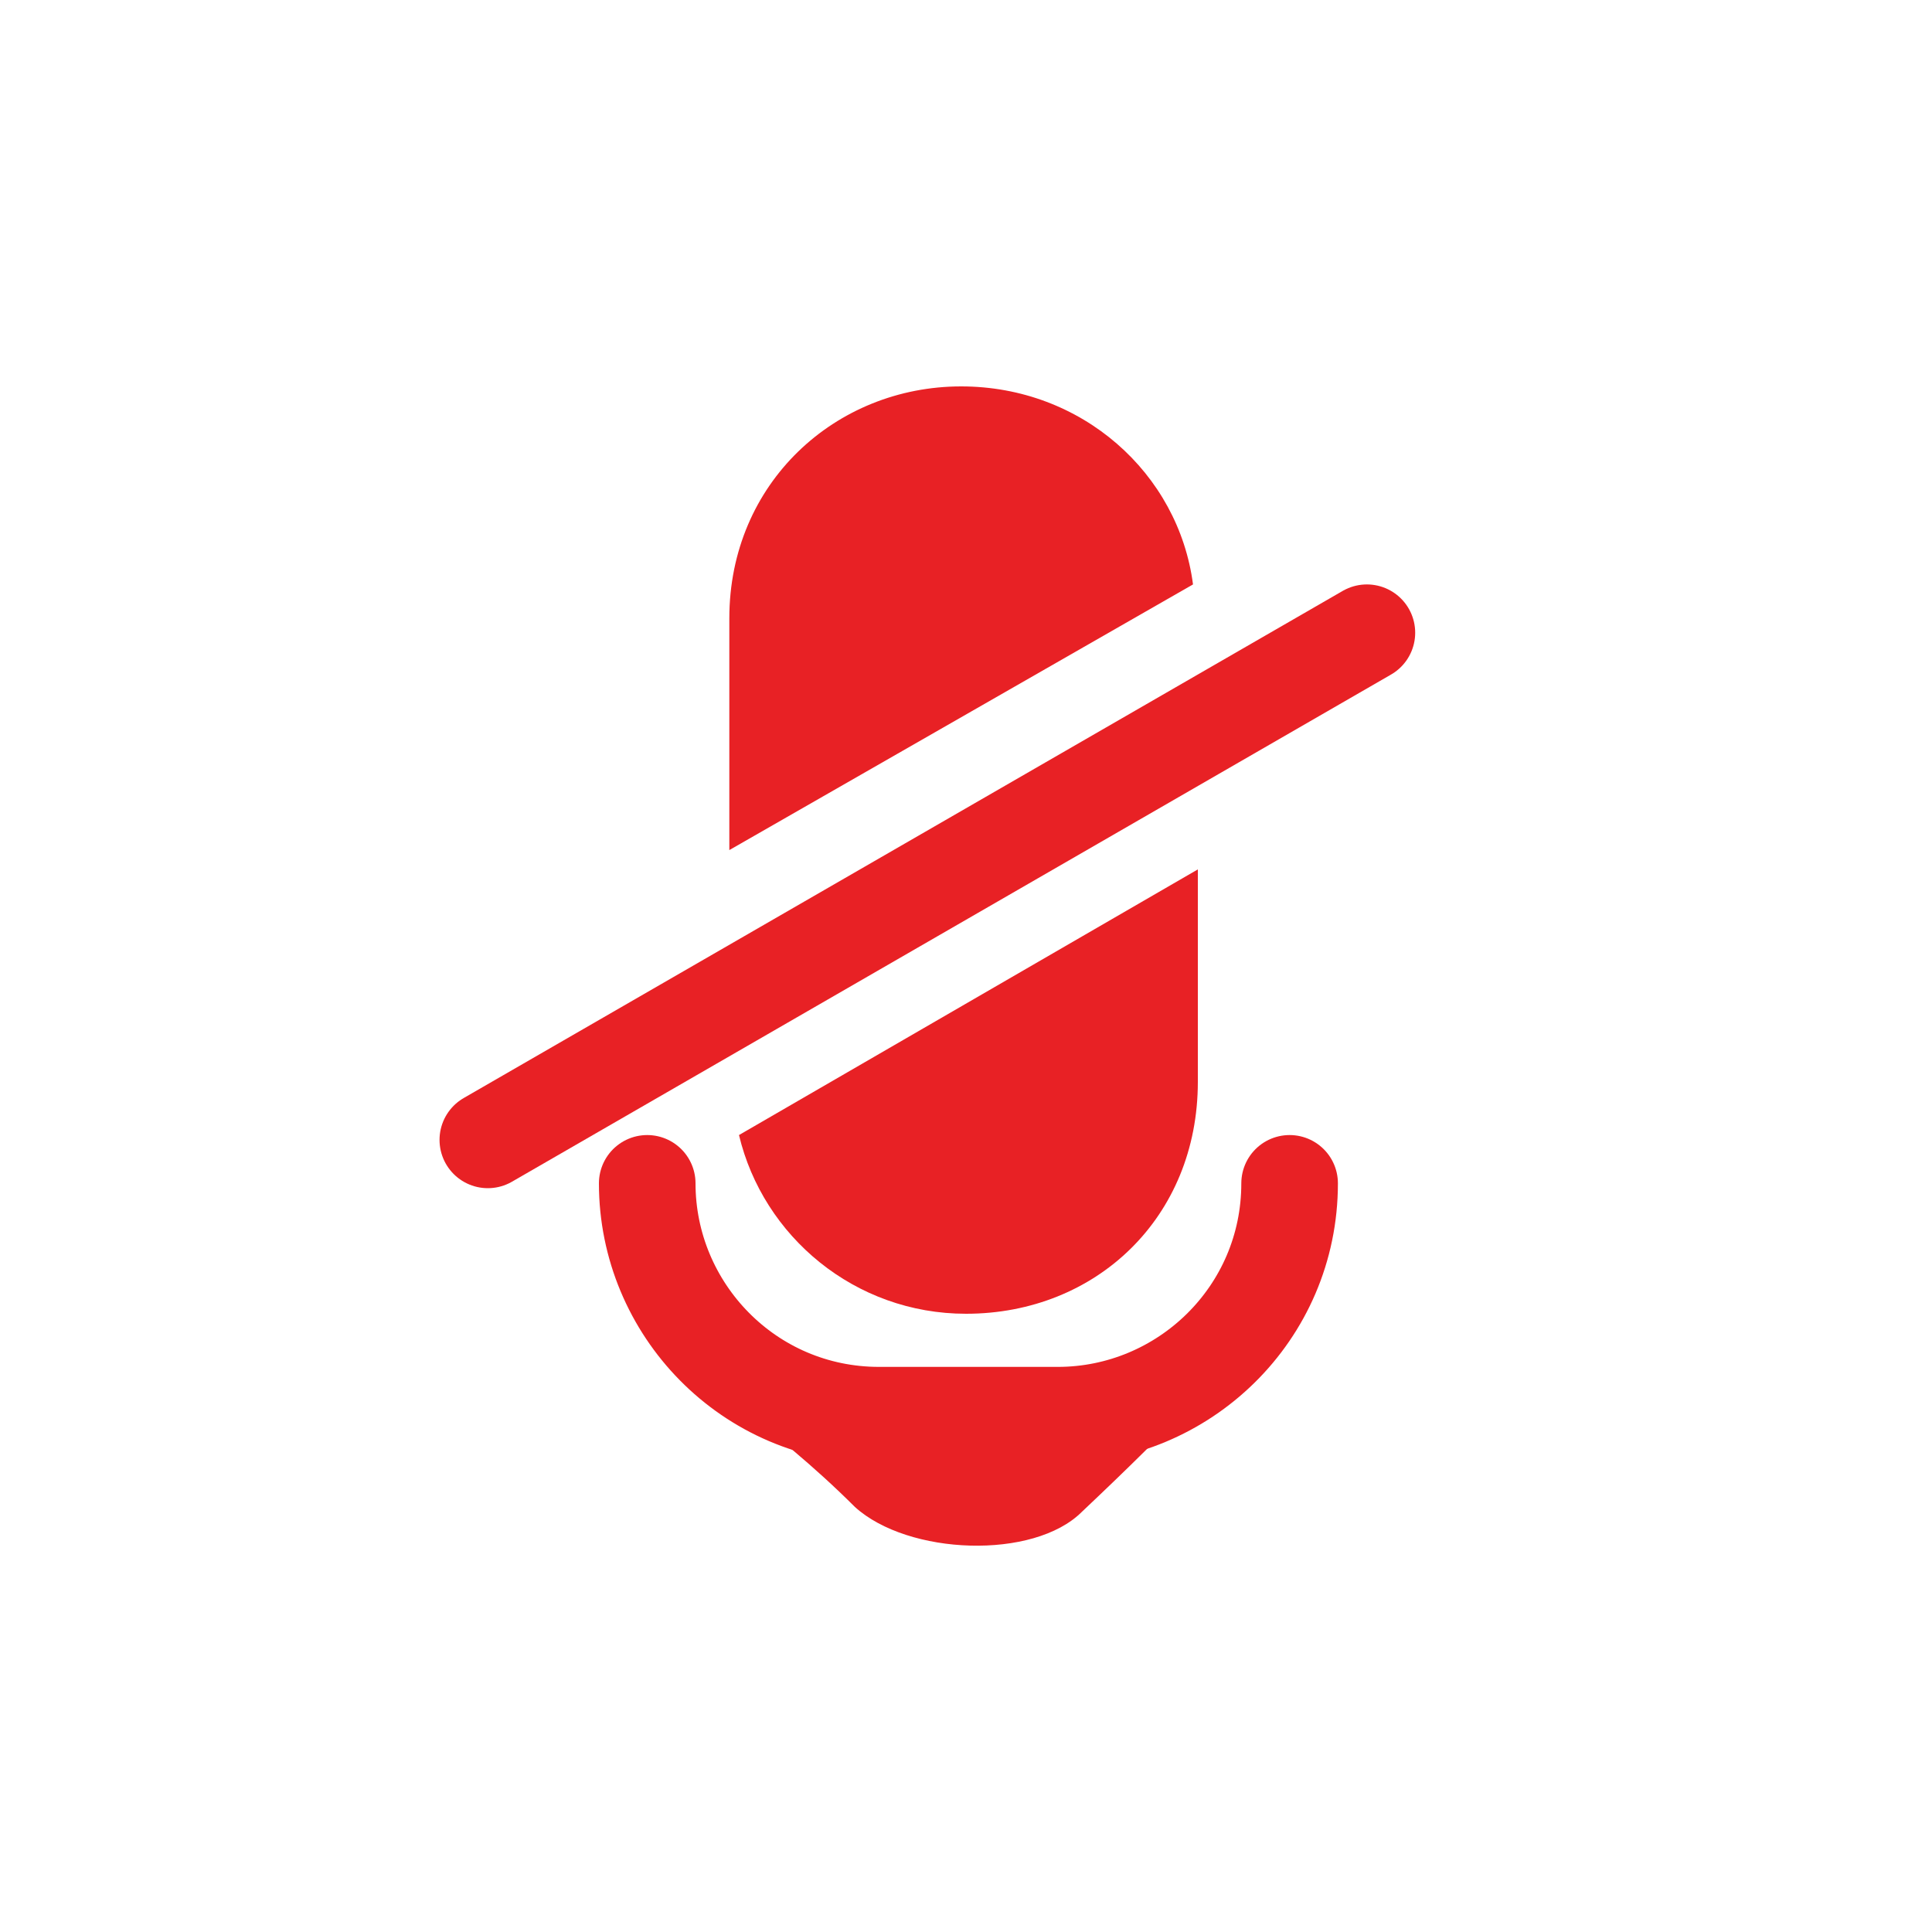 <?xml version="1.0" encoding="utf-8"?>
<!-- Generator: Adobe Illustrator 23.1.0, SVG Export Plug-In . SVG Version: 6.00 Build 0)  -->
<svg version="1.1" id="Layer_1" xmlns="http://www.w3.org/2000/svg" xmlns:xlink="http://www.w3.org/1999/xlink" x="0px" y="0px"
	 viewBox="0 0 40 40" style="enable-background:new 0 0 40 40;" xml:space="preserve">
<style type="text/css">
	.st0{fill:none;stroke:#E82125;stroke-width:2;stroke-linecap:round;stroke-miterlimit:10;}
	.st1{fill:#E82125;}
</style>
<path class="st0" d="M26.7,24.5c0,2.7-2.2,4.8-4.8,4.8h-3.7c-2.7,0-4.8-2.2-4.8-4.8"/>
<path class="st1" d="M24.8,28.3c1.3-0.6-0.6,1.3-2.4,3c-1,1-3.6,0.9-4.7-0.1c-1.7-1.7-3.6-2.9-3.6-2.9S19.1,30.9,24.8,28.3z"/>
<g>
	<path class="st1" d="M24.7,12.1C24.4,9.8,22.4,8,19.9,8c-2.6,0-4.8,2-4.8,4.8v4.8L24.7,12.1z"/>
	<path class="st1" d="M15.3,23.5c0.5,2.1,2.4,3.7,4.7,3.7c2.7,0,4.8-2,4.8-4.8V18L15.3,23.5z"/>
</g>
<line class="st0" x1="10.1" y1="23.6" x2="28.3" y2="13.1"/>
</svg>
